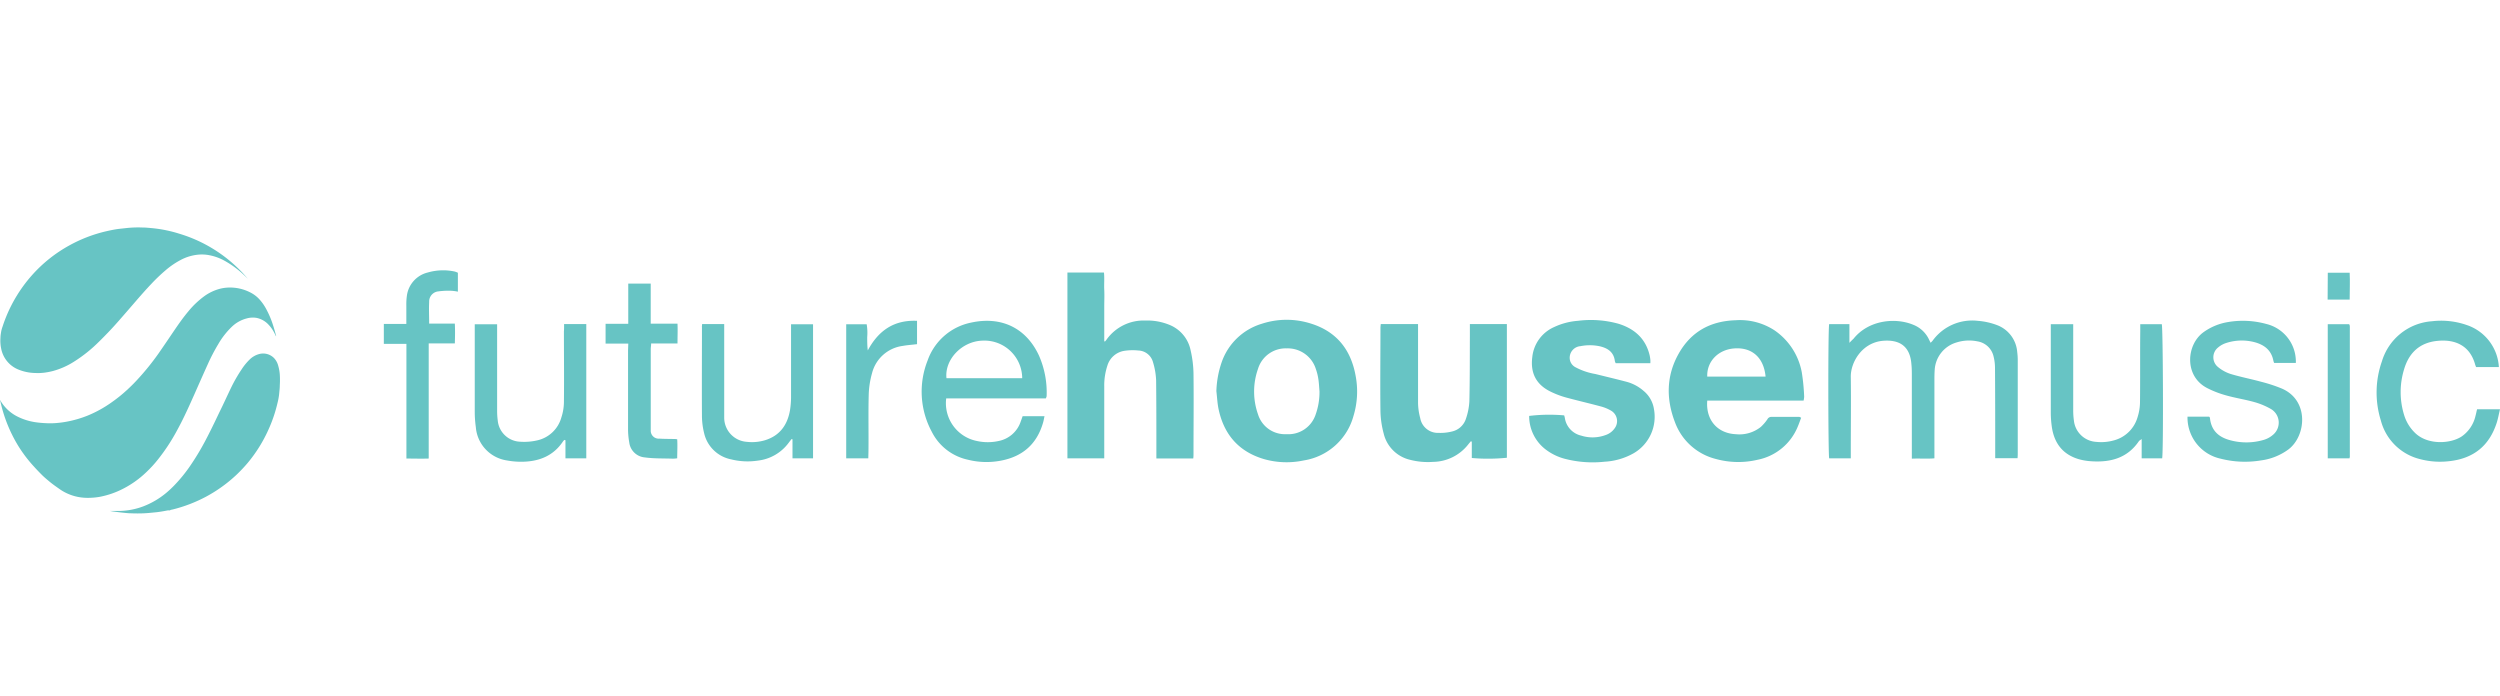 <svg viewBox="0 0 600 167" xmlns="http://www.w3.org/2000/svg"><g fill="#67c4c4"><path d="m66.23 80.69c-.09-.19-.18-.38-.28-.57a8.26 8.26 0 0 0 -1.52-2.22 5.32 5.32 0 0 0 -2.94-1.62 5.42 5.42 0 0 0 -2.3.15 8.06 8.06 0 0 0 -3.63 2.07 18.89 18.89 0 0 0 -3.2 4.13 45.14 45.14 0 0 0 -2.49 4.78c-1.1 2.43-2.18 4.87-3.26 7.32-1 2.24-2 4.47-3.11 6.66-.37.72-.75 1.44-1.14 2.15a45.94 45.94 0 0 1 -4.36 6.62 29 29 0 0 1 -3 3.27 23.3 23.3 0 0 1 -5.46 3.87 20.66 20.66 0 0 1 -5.4 1.9 15 15 0 0 1 -2.21.26 13.11 13.11 0 0 1 -1.66 0 11.57 11.57 0 0 1 -5.94-2.06c-.84-.59-1.69-1.18-2.48-1.84-.61-.51-1.21-1-1.79-1.58s-1.28-1.3-1.89-1.98a33 33 0 0 1 -3.8-5 34.65 34.65 0 0 1 -4.27-10.63 1.84 1.84 0 0 1 -.1-.37.94.94 0 0 1 .09.12 9.83 9.83 0 0 0 4.4 4 14.27 14.27 0 0 0 3.94 1.2 24 24 0 0 0 2.54.24 18.92 18.92 0 0 0 2.13 0 24 24 0 0 0 2.8-.34 26.48 26.48 0 0 0 5.16-1.49 28.51 28.51 0 0 0 5.94-3.32 34.2 34.2 0 0 0 3.45-2.79c.83-.76 1.63-1.55 2.39-2.37a61.19 61.19 0 0 0 5.16-6.35c1.3-1.86 2.56-3.74 3.84-5.62 1.05-1.54 2.12-3.07 3.32-4.5a21 21 0 0 1 3.92-3.73 11.33 11.33 0 0 1 3.61-1.72 9.58 9.58 0 0 1 2-.31 10.64 10.64 0 0 1 5.31 1.13 7.6 7.6 0 0 1 2.27 1.7 11.45 11.45 0 0 1 1.56 2.21 21.91 21.91 0 0 1 1.76 4.18c.25.77.45 1.54.67 2.32a.51.51 0 0 1 0 .13z"/><path d="m59.41 66.83-.75-.72a22.59 22.59 0 0 0 -4.84-3.57 12.19 12.19 0 0 0 -3.64-1.3 9.23 9.23 0 0 0 -2.4-.14 11.19 11.19 0 0 0 -4.34 1.25 19.56 19.56 0 0 0 -3.68 2.5 42.85 42.85 0 0 0 -3.38 3.22c-1.33 1.4-2.6 2.84-3.86 4.3s-2.73 3.16-4.11 4.73q-1.05 1.2-2.16 2.37c-.87.91-1.75 1.82-2.65 2.69a34.32 34.32 0 0 1 -5.84 4.64 18.26 18.26 0 0 1 -5.09 2.25 16.25 16.25 0 0 1 -2.19.41 12.4 12.4 0 0 1 -2 .06 11.23 11.23 0 0 1 -4.24-.9 6.8 6.8 0 0 1 -3.95-4.91 9.21 9.21 0 0 1 -.18-2.62c0-.52.09-1 .18-1.56a8 8 0 0 1 .33-1.16 34.66 34.66 0 0 1 7.1-12.37 33.79 33.79 0 0 1 8.94-7.11 34.32 34.32 0 0 1 8.8-3.38c1-.23 2-.44 3-.57l2-.22a26.63 26.63 0 0 1 3.68-.12c.81 0 1.61.09 2.41.16a31.68 31.68 0 0 1 6.45 1.32 34.33 34.33 0 0 1 11.77 6.21 36.34 36.34 0 0 1 3.52 3.27c.38.41.74.83 1.11 1.24z"/><path d="m26.4 122.63h2.06a17.08 17.08 0 0 0 6-1.13 19.51 19.51 0 0 0 5.39-3.17 24.6 24.6 0 0 0 2.13-2 35.71 35.71 0 0 0 3.48-4.26 60.72 60.72 0 0 0 3.83-6.32c1.18-2.23 2.27-4.5 3.35-6.78 1-2 1.89-4 2.86-6a35.77 35.77 0 0 1 2.5-4.34 13.72 13.72 0 0 1 1.93-2.36 5.16 5.16 0 0 1 2.17-1.27 3.66 3.66 0 0 1 3.67.94 4.17 4.17 0 0 1 1 1.83 10.07 10.07 0 0 1 .38 2.1 20.82 20.82 0 0 1 0 2.62c0 .71-.1 1.42-.16 2.13a15.2 15.2 0 0 1 -.39 2.1 33.88 33.88 0 0 1 -2.18 6.41 34.24 34.24 0 0 1 -5 8 35.47 35.47 0 0 1 -2.72 2.87 34.36 34.36 0 0 1 -7.17 5.16 34.86 34.86 0 0 1 -8.15 3.13 2 2 0 0 0 -.62.19c-.11.06-.28 0-.42 0-.94.18-1.88.36-2.84.46l-1.85.18a32.56 32.56 0 0 1 -4.19.07c-.7 0-1.39-.09-2.08-.16s-1.26-.15-1.89-.23c-.35-.03-.7-.1-1.09-.17z"/><path d="m265.17 82c.13-.16.28-.32.4-.49a10.92 10.92 0 0 1 9.32-4.58 14 14 0 0 1 5.86 1.07 8.36 8.36 0 0 1 5 6.09 26.59 26.59 0 0 1 .69 5.55c.08 6.42 0 12.84 0 19.26 0 .35 0 .7-.06 1.13h-8.85c0-.43 0-.9 0-1.37 0-5.8 0-11.59-.06-17.39a17.15 17.15 0 0 0 -.74-4.31 3.78 3.78 0 0 0 -3.52-2.84 13.18 13.18 0 0 0 -3.44.09 5.06 5.06 0 0 0 -4 3.55 15.21 15.21 0 0 0 -.75 5v15.78 1.46h-8.84v-44.59h8.77c.15 1.42 0 2.79.07 4.15s0 2.76 0 4.14v8.15z"/><path d="m432.86 96.14h-23.12c-.39 4.64 2.44 7.87 6.87 8.07a8.23 8.23 0 0 0 6-1.76 10.86 10.86 0 0 0 1.56-1.81 1.06 1.06 0 0 1 .94-.59h6.69c.12 0 .23.1.48.2-.27.71-.51 1.42-.8 2.1a13.17 13.17 0 0 1 -9.69 8 20.2 20.2 0 0 1 -10-.2 14.11 14.11 0 0 1 -9.78-8.77c-2.17-5.61-2.11-11.23.88-16.52s7.63-7.8 13.62-8a15.16 15.16 0 0 1 9.4 2.44 15.65 15.65 0 0 1 6.52 10.07 49.14 49.14 0 0 1 .57 5.84 5.18 5.18 0 0 1 -.14.93zm-23.12-5.76h14c-.43-4.55-3.24-7.06-7.49-6.76-3.85.27-6.65 3.11-6.51 6.76z"/><path d="m291.93 93.88a23.35 23.35 0 0 1 1.25-6.88 14.64 14.64 0 0 1 9.66-9.3 19.15 19.15 0 0 1 11.72-.06c6.2 1.91 9.66 6.27 10.79 12.55a20.13 20.13 0 0 1 -.52 9.66 14.73 14.73 0 0 1 -11.91 10.65 19.75 19.75 0 0 1 -9.54-.31c-6-1.76-9.57-5.81-10.89-11.85-.32-1.43-.38-2.96-.56-4.46zm24.75.06c-.09-1-.12-2-.28-3a12.41 12.41 0 0 0 -.58-2.33 7.07 7.07 0 0 0 -7-5 6.94 6.94 0 0 0 -6.9 4.92 16.37 16.37 0 0 0 0 10.9 6.76 6.76 0 0 0 6.84 4.77 6.88 6.88 0 0 0 7-4.73 16 16 0 0 0 .92-5.53z"/><path d="m439 77.79h4.86v4.49c.48-.51.75-.76 1-1 3.62-4.49 10-5.1 14.26-3.36a7 7 0 0 1 3.83 3.54c.11.24.23.47.4.81.19-.2.34-.33.46-.48a11.73 11.73 0 0 1 10.87-4.79 16.66 16.66 0 0 1 4.54 1 7.5 7.5 0 0 1 4.91 6.47 14.93 14.93 0 0 1 .13 2q0 11.11 0 22.22c0 .4 0 .79-.05 1.28h-5.36v-1.56c0-6.69 0-13.38-.05-20.07a11.32 11.32 0 0 0 -.34-2.78 4.72 4.72 0 0 0 -3.86-3.63 9.94 9.94 0 0 0 -5 .25 7.29 7.29 0 0 0 -5.27 6.55c-.06.84-.07 1.69-.07 2.54v18.73c-1.8.15-3.51 0-5.42.08v-1.64q0-9 0-18.07c0-1 0-2-.1-2.94-.31-4.33-2.84-6-6.93-5.63-5 .5-7.66 5.21-7.62 8.62.08 6 0 12 0 18.07v1.51h-5.19c-.24-1-.3-30.72 0-32.21z"/><path d="m331.38 77.78h8.95v1.48 17.39a14.79 14.79 0 0 0 .52 3.68 4.29 4.29 0 0 0 4.42 3.56 11.21 11.21 0 0 0 3.16-.32 4.56 4.56 0 0 0 3.41-3.12 15.26 15.26 0 0 0 .81-4.16c.12-5.17.1-10.34.12-15.51 0-1 0-2 0-3h8.88v32.08a44.8 44.8 0 0 1 -8.42.06v-3.92l-.22-.1c-.21.26-.43.5-.63.76a10.9 10.9 0 0 1 -8.45 4.19 17 17 0 0 1 -5.44-.48 8.5 8.5 0 0 1 -6.41-6.34 22.44 22.44 0 0 1 -.77-5.27c-.09-6.73 0-13.47 0-20.2.01-.2.04-.42.07-.78z"/><path d="m396.09 87.16h-8.32a2.13 2.13 0 0 1 -.2-.48c-.26-2.24-1.78-3.17-3.75-3.6a11.46 11.46 0 0 0 -4.52 0 2.8 2.8 0 0 0 -2.57 2.9 2.54 2.54 0 0 0 1.37 2.15 15.55 15.55 0 0 0 4.78 1.63c2.5.62 5 1.21 7.5 1.87a10.22 10.22 0 0 1 4.09 2.19 7 7 0 0 1 2.47 4.31 10.12 10.12 0 0 1 -4.83 10.63 15.86 15.86 0 0 1 -7 2.05 26.51 26.51 0 0 1 -9.67-.73 13 13 0 0 1 -4.2-2 10.07 10.07 0 0 1 -4.24-8.26 40.52 40.52 0 0 1 8.4-.13 5.25 5.25 0 0 1 .16.6 5.12 5.12 0 0 0 3.93 4.26 9 9 0 0 0 5.77-.11 4.34 4.34 0 0 0 2.24-1.62 2.89 2.89 0 0 0 -.88-4.28 9.75 9.75 0 0 0 -2.44-1c-2.79-.75-5.61-1.4-8.4-2.16a21.18 21.18 0 0 1 -3.62-1.38c-3.49-1.7-4.9-4.47-4.41-8.31a8.86 8.86 0 0 1 5.25-7.2 16.18 16.18 0 0 1 5.67-1.49 24.74 24.74 0 0 1 9.8.71c3.84 1.2 6.52 3.58 7.46 7.63a9.34 9.34 0 0 1 .16 1.06c.02.23 0 .45 0 .76z"/><path d="m251 95.62h-23.91a9.24 9.24 0 0 0 7.33 10.21 12.15 12.15 0 0 0 5.3 0 7 7 0 0 0 5.21-4.54c.16-.45.33-.91.5-1.4h5.25c-.13.6-.21 1.11-.36 1.6-1.52 5.19-5 8.15-10.29 9.1a18.19 18.19 0 0 1 -7.7-.25 12.68 12.68 0 0 1 -8.71-6.73 20.29 20.29 0 0 1 -1-17.07 14 14 0 0 1 10.42-9.11c7.2-1.58 13.2 1.2 16.31 7.9a22 22 0 0 1 1.84 9.77 3.31 3.31 0 0 1 -.19.52zm-5.67-4.86a9.09 9.09 0 0 0 -9.7-9c-4.87.23-8.94 4.58-8.48 9z"/><path d="m525 100h5.21c.08.12.16.19.17.26.3 3 2 4.62 4.81 5.38a14.77 14.77 0 0 0 8.18-.09 6 6 0 0 0 2.28-1.31 3.79 3.79 0 0 0 -.61-6.07 17.47 17.47 0 0 0 -4-1.67c-2.31-.65-4.7-1-7-1.67a23.75 23.75 0 0 1 -4.33-1.7c-5.56-2.87-5-10.38-.9-13.38a13.89 13.89 0 0 1 6-2.47 21.22 21.22 0 0 1 9.14.48 9.27 9.27 0 0 1 7.05 8.72 5.55 5.55 0 0 1 0 .63h-5.2a3.23 3.23 0 0 1 -.18-.49c-.46-2.5-2.1-3.82-4.43-4.47a12.1 12.1 0 0 0 -6.85.15 5.6 5.6 0 0 0 -2 1.1 3 3 0 0 0 0 4.7 9.13 9.13 0 0 0 3 1.65c2.42.73 4.92 1.21 7.36 1.88a36.45 36.45 0 0 1 4.93 1.62c6.61 2.84 5.88 11.39 1.57 14.63a14.3 14.3 0 0 1 -6.63 2.63 23.48 23.48 0 0 1 -9.55-.41 10.12 10.12 0 0 1 -8.02-10.1z"/><path d="m135.38 77.77h5.33v32.23h-5v-4.35l-.26-.07a3.19 3.19 0 0 0 -.31.33c-2.24 3.39-5.55 4.77-9.45 4.9a18.37 18.37 0 0 1 -4-.3 8.77 8.77 0 0 1 -7.49-8 27.29 27.29 0 0 1 -.26-3.73c0-6.46 0-12.93 0-19.4v-1.55h5.37v1.56q0 9.57 0 19.13a17.48 17.48 0 0 0 .15 2.4 5.61 5.61 0 0 0 5.33 5.09 14 14 0 0 0 4.23-.34 7.76 7.76 0 0 0 5.71-5.49 12.18 12.18 0 0 0 .61-3.54c.07-5.71 0-11.42 0-17.12.05-.52.04-1.06.04-1.75z"/><path d="m518.92 110h-4.92v-4.63c-.38.29-.57.37-.67.52-2.78 4.08-6.85 5.13-11.47 4.81a14 14 0 0 1 -3-.51c-3.78-1.13-5.81-3.79-6.4-7.6a24.14 24.14 0 0 1 -.27-3.6c0-6.55 0-13.11 0-19.67v-1.51h5.38v1.49q0 9.63 0 19.26a17.49 17.49 0 0 0 .17 2.4 5.72 5.72 0 0 0 5.36 5.09 11.27 11.27 0 0 0 4.24-.36 8.05 8.05 0 0 0 5.67-5.55 12.16 12.16 0 0 0 .59-3.54c.07-5.71 0-11.42.06-17.12v-1.67h5.17c.29.88.42 30.04.09 32.19z"/><path d="m168.51 77.78h5.3v1.49q0 9.56 0 19.12v1.88a5.82 5.82 0 0 0 5.42 5.77 10.93 10.93 0 0 0 4.36-.38c3.55-1.09 5.38-3.65 6-7.15a20.52 20.52 0 0 0 .26-3.59c0-5.18 0-10.35 0-15.52v-1.57h5.28v32.17h-2.46-2.47v-4.57l-.23-.05c-.23.3-.47.59-.69.89a10.69 10.69 0 0 1 -7.43 4.28 16.21 16.21 0 0 1 -6.36-.3 8.3 8.3 0 0 1 -6.49-6.25 17.71 17.71 0 0 1 -.53-4c-.05-7.13 0-14.26 0-21.4-.03-.23.01-.45.04-.82z"/><path d="m599.73 88.1h-5.47c-.07-.2-.16-.4-.22-.6-1.22-4.43-4.64-6.16-9.15-5.68-4.16.44-6.72 2.84-7.89 6.75a18.58 18.58 0 0 0 0 11.07 10 10 0 0 0 2.73 4.37c3.1 2.87 8.52 2.48 11.13.7a8.23 8.23 0 0 0 3.26-4.9c.13-.47.23-1 .38-1.58h5.5c-.28 1.16-.46 2.19-.77 3.18-1.75 5.49-5.47 8.57-11.22 9.25a18.75 18.75 0 0 1 -7.16-.46 12.89 12.89 0 0 1 -9.45-9.3 22.57 22.57 0 0 1 .27-14.21 13.54 13.54 0 0 1 12-9.59 18.68 18.68 0 0 1 8.33.9 11.31 11.31 0 0 1 7.73 10.1z"/><path d="m102.89 82.41v27.64c-1.78.06-3.48 0-5.35 0v-27.53h-5.42v-4.78h5.4c0-1.6 0-3 0-4.43a14.74 14.74 0 0 1 .14-2.4 6.64 6.64 0 0 1 5-5.51 13.28 13.28 0 0 1 6.48-.23 5.47 5.47 0 0 1 .75.29v4.54a10.73 10.73 0 0 0 -1.48-.21 17.75 17.75 0 0 0 -3.18.14 2.44 2.44 0 0 0 -2.23 2.54c-.09 1.68 0 3.37 0 5.2h6.16c.08 1.62.05 3.11 0 4.74z"/><path d="m150.79 82.46h-5.45v-4.74h5.44v-9.65h5.39v9.61h6.43c.07 1.61 0 3.1 0 4.75h-6.33c0 .55-.09.93-.09 1.32v18.18 1.34a1.9 1.9 0 0 0 2.06 2c1.15.08 2.31.06 3.47.09.22 0 .44 0 .82.07.1 1.51 0 3 0 4.56a7.37 7.37 0 0 1 -1.09.09c-2.22-.08-4.46 0-6.66-.3a4.1 4.1 0 0 1 -3.76-3.61 18.46 18.46 0 0 1 -.29-3.32c0-6.24 0-12.48 0-18.72z"/><path d="m208.39 110h-5.3v-32.18h4.91a12.18 12.18 0 0 1 .13 3.09c0 1 0 2.08.14 3.19 2.54-4.73 6.26-7.36 11.82-7.1v5.6c-1.18.14-2.32.22-3.45.42a8.77 8.77 0 0 0 -7.35 6.54 21.33 21.33 0 0 0 -.8 5.26c-.12 4.54 0 9.09-.06 13.64z"/><path d="m563.89 110h-5.23v-32.19h5.09a.38.38 0 0 1 .08.07.3.3 0 0 1 .07.1 2.76 2.76 0 0 1 .06.4q0 15.51 0 31c.04.19-.04.37-.07.62z"/><path d="m558.67 65.45h5.25c.11 2.13 0 4.24 0 6.45h-5.29z"/></g></svg>